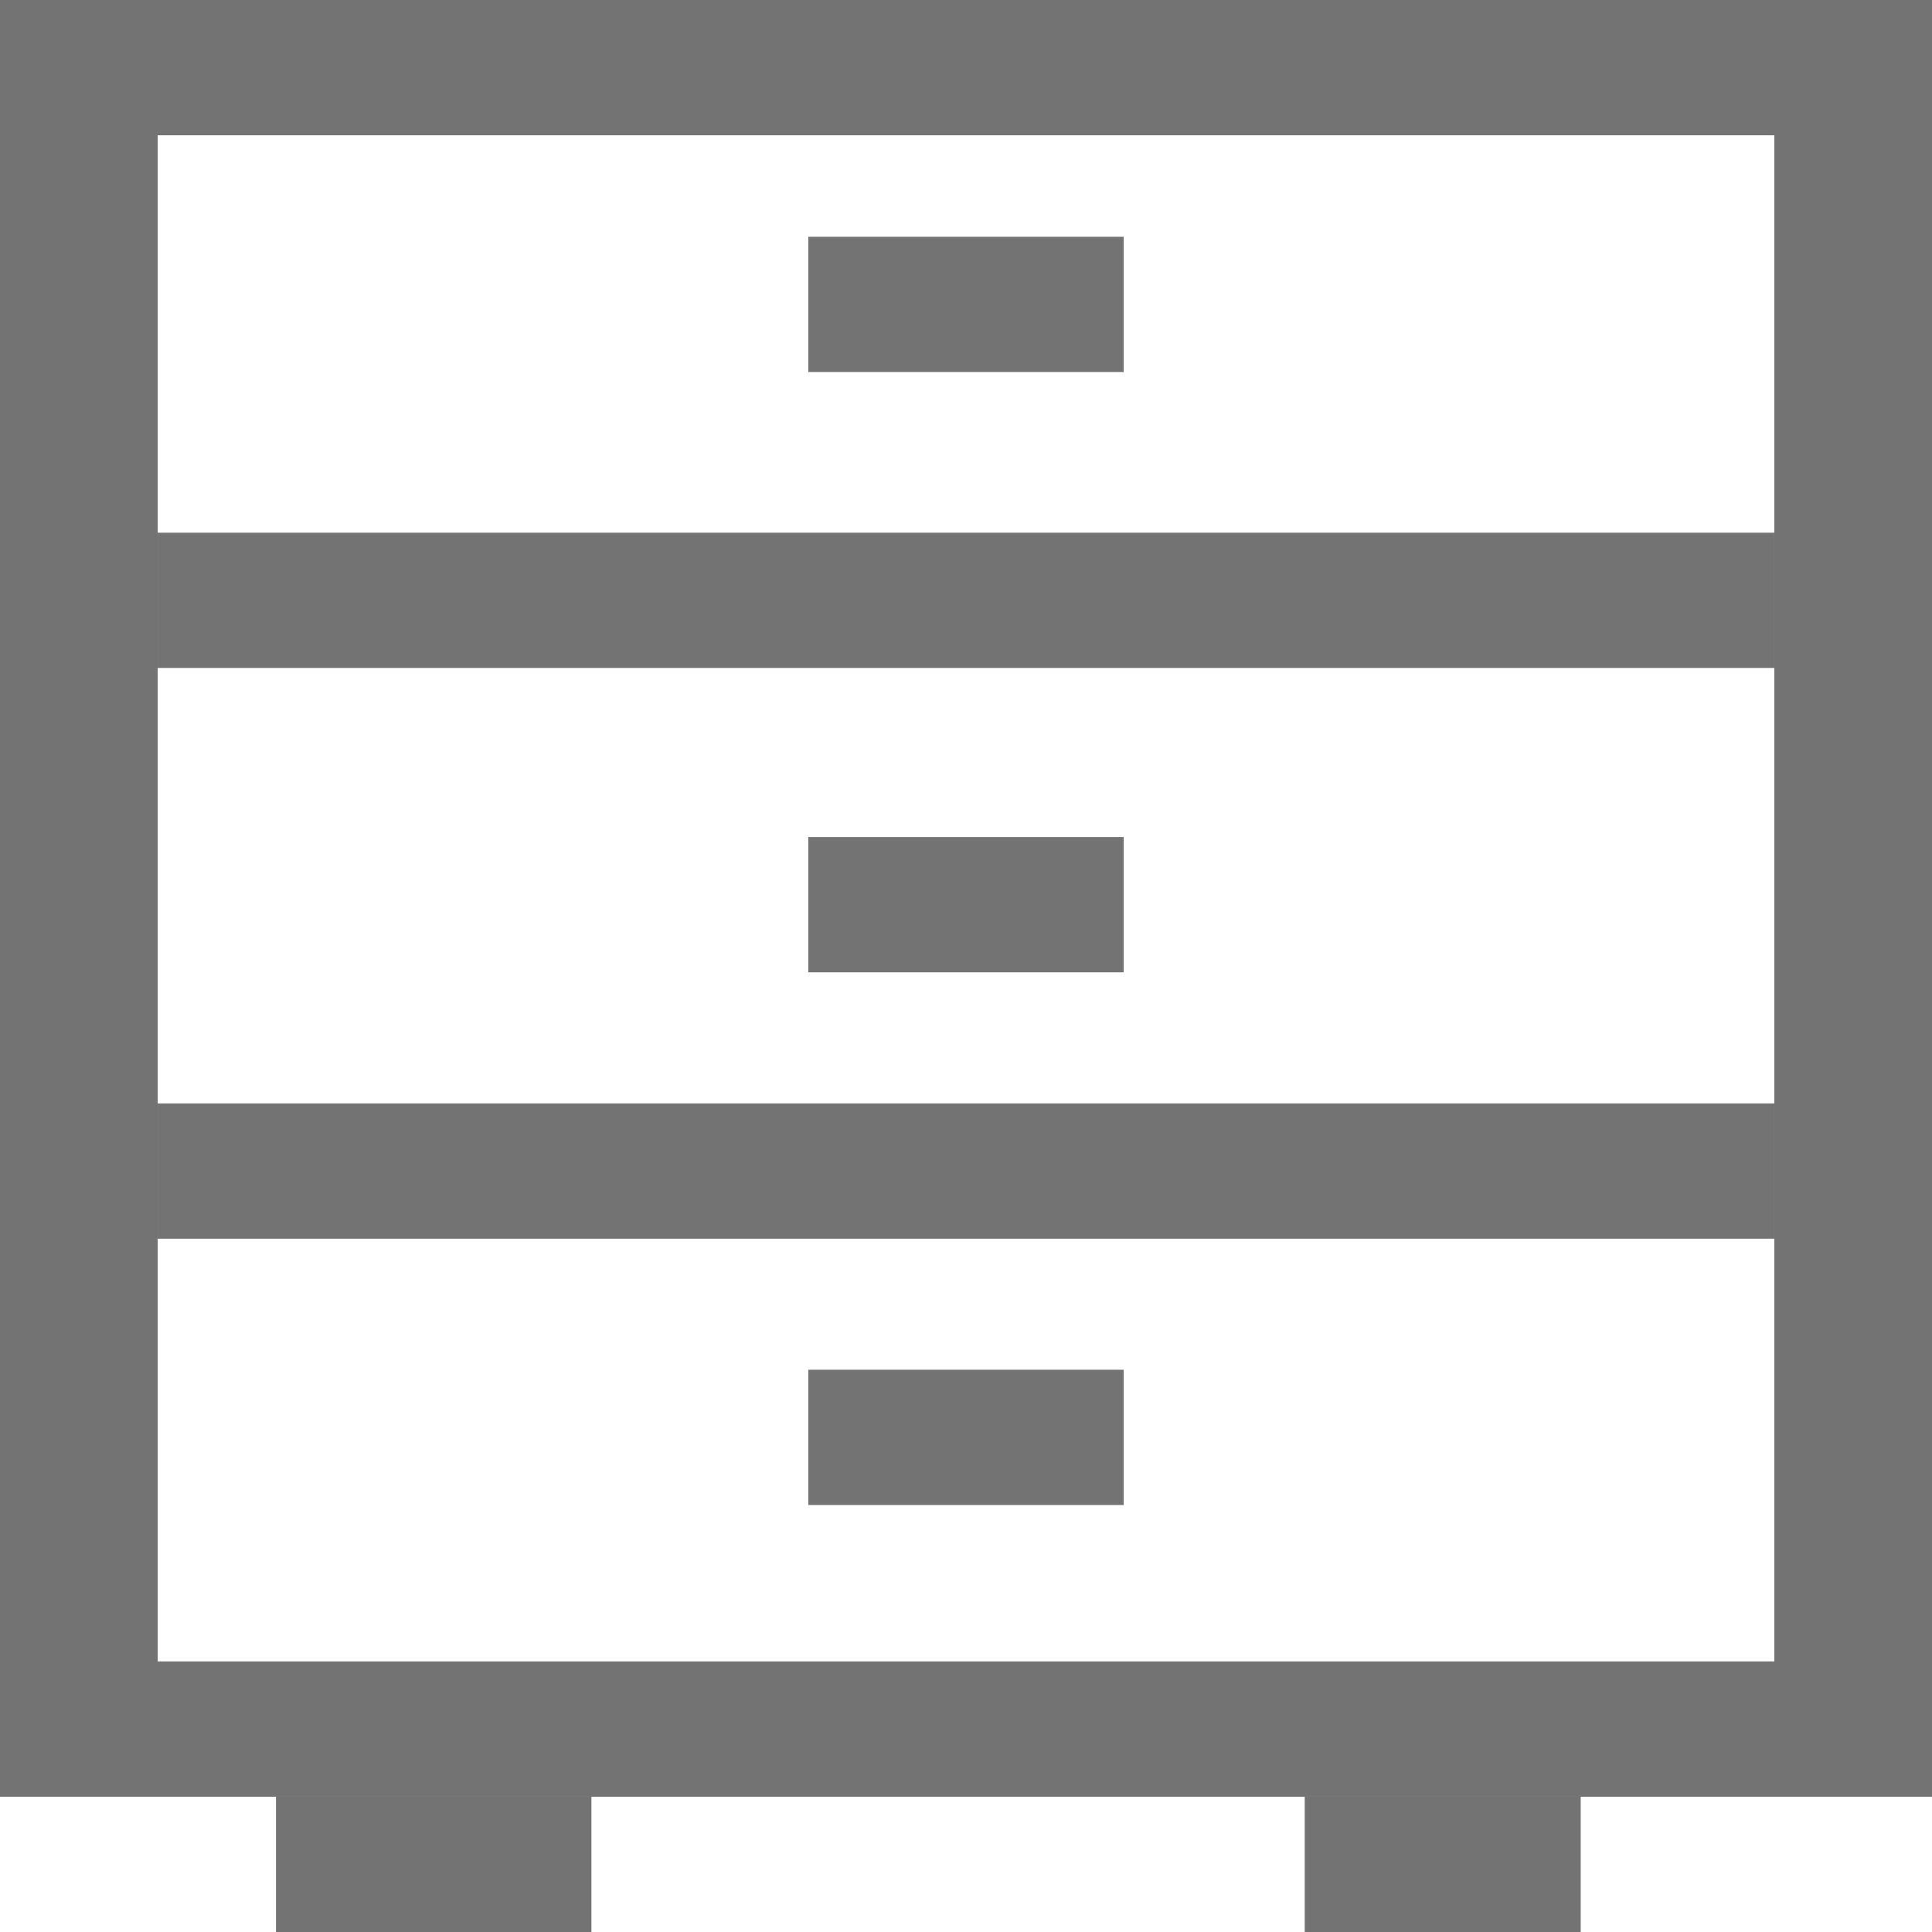 <svg width="40" height="40" viewBox="0 0 40 40" fill="none" xmlns="http://www.w3.org/2000/svg">
<g clip-path="url(#clip0_86_246)">
<path d="M0 0H40V37.199H0V0ZM36.735 2.801H3.265V34.398H36.735V2.801Z" fill="#171718" fill-opacity="0.6"/>
<path d="M36.735 13.829H3.265V11.029H36.735V13.829Z" fill="#171718" fill-opacity="0.6"/>
<path d="M36.735 25.646H3.265V22.845H36.735V25.646Z" fill="#171718" fill-opacity="0.6"/>
<path d="M23.265 7.702H16.735V4.902H23.265V7.702Z" fill="#171718" fill-opacity="0.6"/>
<path d="M23.265 20.131H16.735V17.33H23.265V20.131Z" fill="#171718" fill-opacity="0.6"/>
<path d="M23.265 31.16H16.735V28.359H23.265V31.16Z" fill="#171718" fill-opacity="0.6"/>
<path d="M12.245 37.199H5.714V40H12.245V37.199Z" fill="#171718" fill-opacity="0.6"/>
<path d="M32.727 37.199H27.013V40H32.727V37.199Z" fill="#171718" fill-opacity="0.6"/>
</g>
<defs>
<clipPath id="clip0_86_246">
<rect width="40" height="40" fill="white"/>
</clipPath>
</defs>
</svg>
